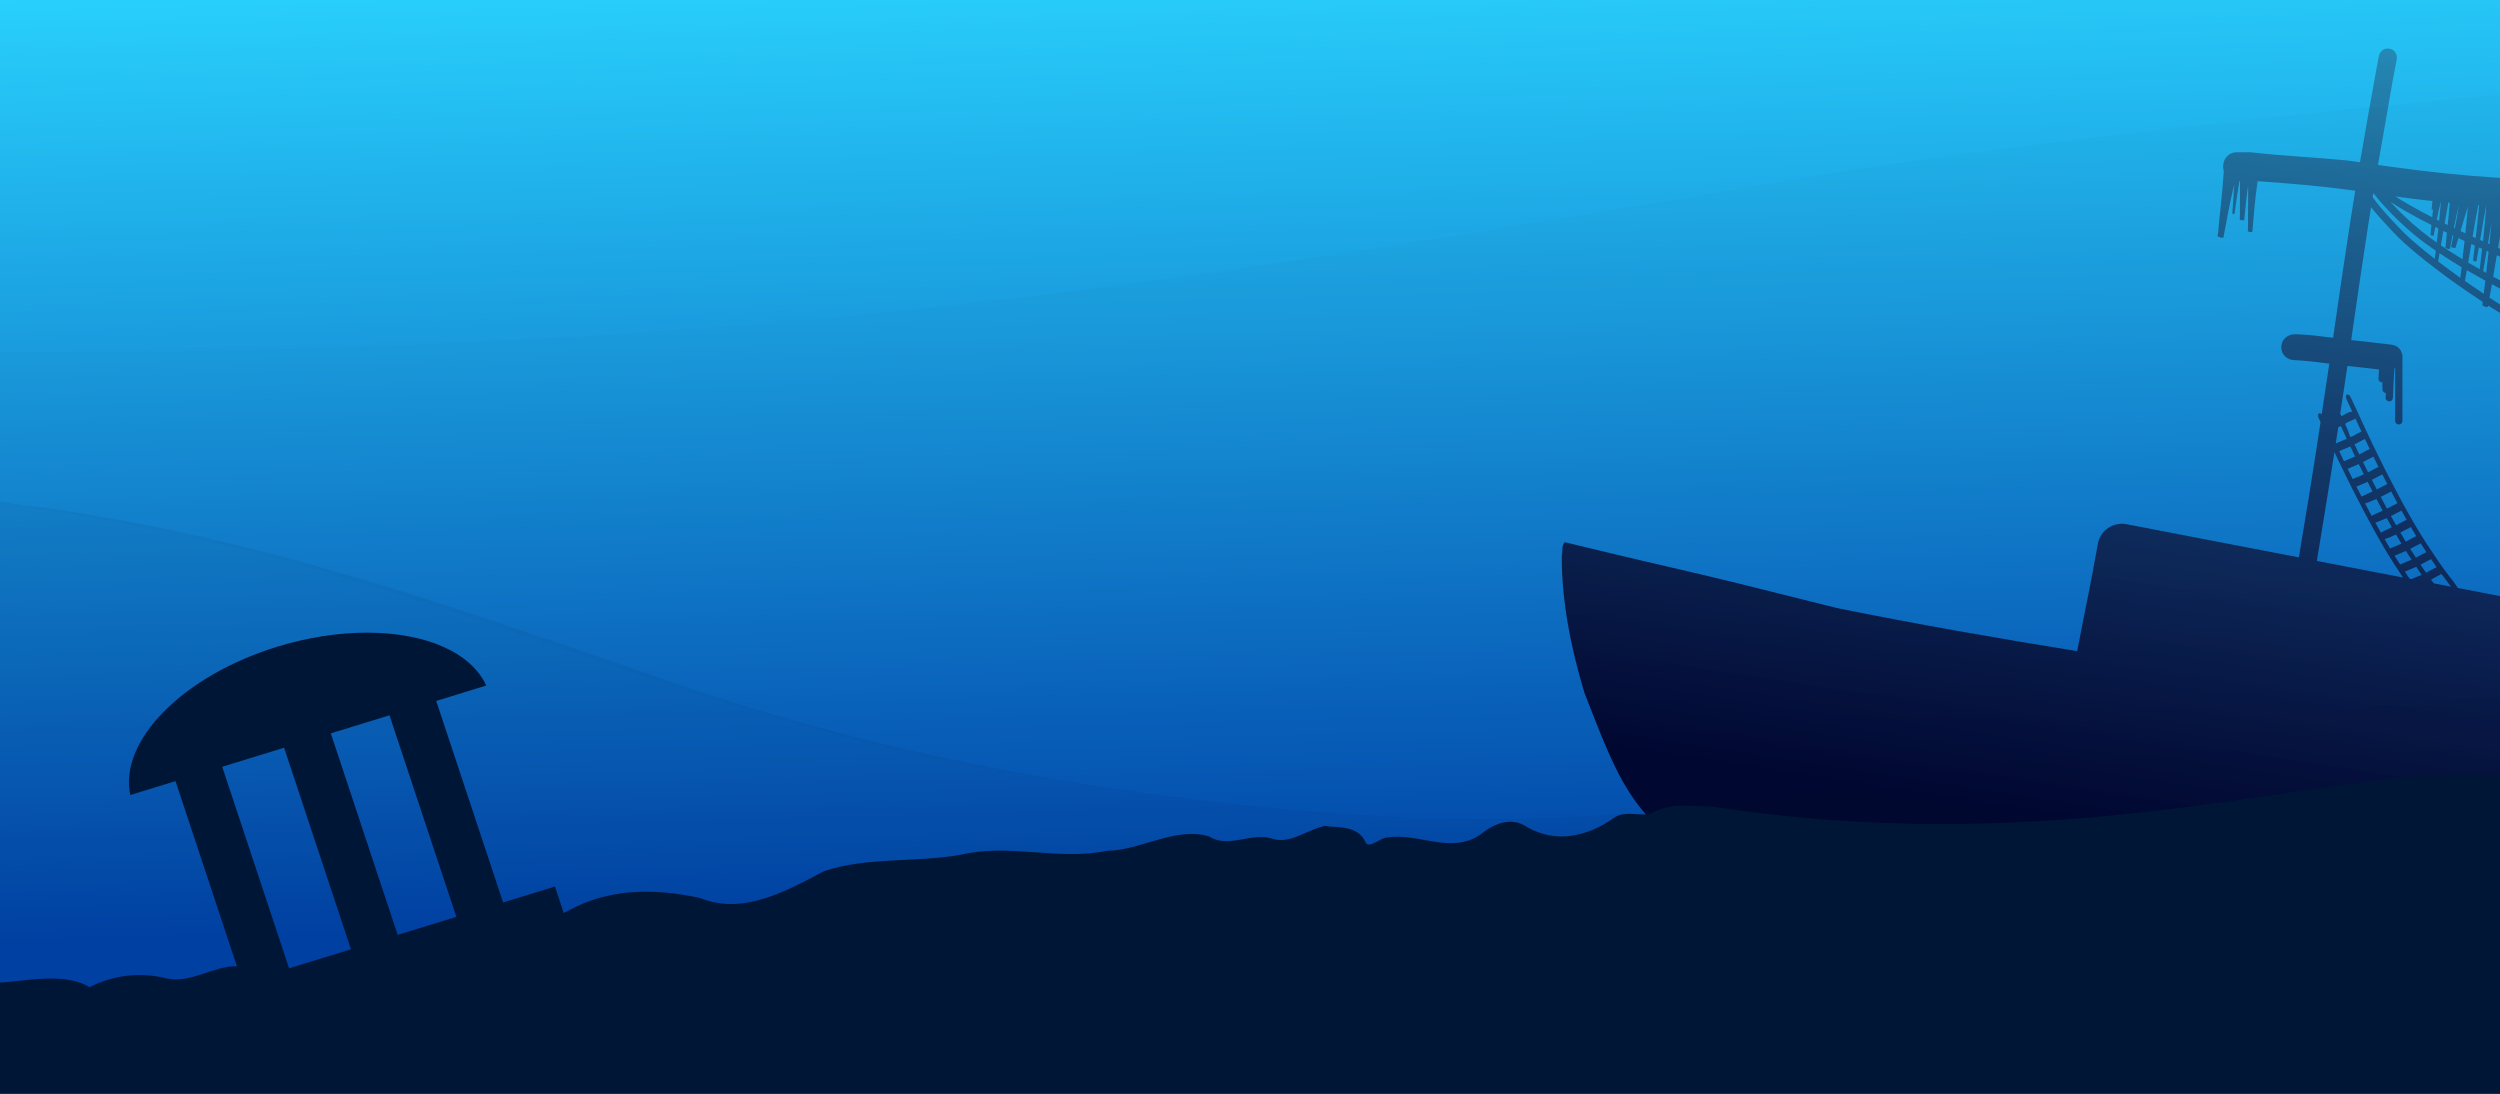 <?xml version="1.0" encoding="UTF-8" standalone="no"?>
<!-- Created with Inkscape (http://www.inkscape.org/) -->

<svg
   xmlns:dc="http://purl.org/dc/elements/1.1/"
   xmlns:cc="http://creativecommons.org/ns#"
   xmlns:rdf="http://www.w3.org/1999/02/22-rdf-syntax-ns#"
   xmlns:svg="http://www.w3.org/2000/svg"
   xmlns="http://www.w3.org/2000/svg"
   xmlns:xlink="http://www.w3.org/1999/xlink"
   xmlns:sodipodi="http://sodipodi.sourceforge.net/DTD/sodipodi-0.dtd"
   xmlns:inkscape="http://www.inkscape.org/namespaces/inkscape"
   width="400"
   height="175"
   viewBox="0 0 105.833 46.302"
   version="1.1"
   id="svg8"
   sodipodi:docname="Blue.svg"
   inkscape:version="0.92.4 (5da689c313, 2019-01-14)">
  <defs
     id="defs2">
    <linearGradient
       inkscape:collect="always"
       xlink:href="#linearGradient921"
       id="linearGradient1548"
       gradientUnits="userSpaceOnUse"
       gradientTransform="matrix(0.326,0,0,0.326,12.948,207.284)"
       x1="235.533"
       y1="241.428"
       x2="253.238"
       y2="127.111" />
    <linearGradient
       id="linearGradient921"
       inkscape:collect="always">
      <stop
         id="stop917"
         offset="0"
         style="stop-color:#000730;stop-opacity:1" />
      <stop
         id="stop919"
         offset="1"
         style="stop-color:#282e4d;stop-opacity:0.31" />
    </linearGradient>
    <linearGradient
       inkscape:collect="always"
       xlink:href="#linearGradient935"
       id="linearGradient937"
       x1="143.895"
       y1="245.906"
       x2="137.446"
       y2="83.665"
       gradientUnits="userSpaceOnUse"
       gradientTransform="matrix(0.376,0,0,0.253,-2.211,227.001)" />
    <linearGradient
       inkscape:collect="always"
       id="linearGradient935">
      <stop
         style="stop-color:#0044aa;stop-opacity:1"
         offset="0"
         id="stop931" />
      <stop
         style="stop-color:#2ad4ff;stop-opacity:1"
         offset="1"
         id="stop933" />
    </linearGradient>
  </defs>
  <sodipodi:namedview
     id="base"
     pagecolor="#ffffff"
     bordercolor="#666666"
     borderopacity="1.0"
     inkscape:pageopacity="0.0"
     inkscape:pageshadow="2"
     inkscape:zoom="1.9357084"
     inkscape:cx="171.19247"
     inkscape:cy="55.928683"
     inkscape:document-units="mm"
     inkscape:current-layer="layer1"
     showgrid="false"
     height="150mm"
     inkscape:window-width="1920"
     inkscape:window-height="1001"
     inkscape:window-x="-9"
     inkscape:window-y="-9"
     inkscape:window-maximized="1"
     units="px" />
  <g
     inkscape:label="Layer 1"
     inkscape:groupmode="layer"
     id="layer1"
     transform="translate(0,-250.698)">
    <path
       style="opacity:1;fill:url(#linearGradient937);fill-opacity:1;fill-rule:nonzero;stroke:#ffffff;stroke-width:0;stroke-linecap:round;stroke-linejoin:round;stroke-miterlimit:4;stroke-dasharray:none;stroke-opacity:1;paint-order:stroke fill markers"
       d="m -2.563,248.644 v 49.174 H 110.575 v -49.174 z"
       id="rect929"
       inkscape:connector-curvature="0" />
    <path
       style="opacity:1;fill:#0b1831;fill-opacity:0.018;fill-rule:nonzero;stroke:none;stroke-width:0.314;stroke-linecap:round;stroke-linejoin:round;stroke-miterlimit:4;stroke-dasharray:none;stroke-opacity:1;paint-order:stroke fill markers"
       d="m 110.007,254.25 c -12.411,1.282 -24.858,2.364 -37.149,4.572 -15.109,2.516 -30.254,5.017 -45.561,5.936 -9.926,0.701 -19.89,0.918 -29.832,0.869 0.006,2.028 -0.012,4.065 0.009,6.088 7.605,0.712 15.022,2.654 22.248,5.071 7.377,2.451 14.701,5.187 22.39,6.513 6.922,1.244 13.946,2.078 20.985,2.114 10.84,-0.223 21.457,-2.643 32.14,-4.231 5.046,-0.711 10.151,-0.99 15.237,-0.994 -0.007,-8.663 0.017,-17.341 -0.008,-25.995 -0.152,0.019 -0.305,0.038 -0.457,0.057 z"
       id="path892"
       inkscape:connector-curvature="0" />
    <path
       style="opacity:1;fill:url(#linearGradient1548);fill-opacity:1;fill-rule:nonzero;stroke:#ffffff;stroke-width:0;stroke-linecap:round;stroke-linejoin:round;stroke-miterlimit:4;stroke-dasharray:none;stroke-opacity:1;paint-order:stroke fill markers"
       d="m 101.076,252.75 c -0.169,0.003 -0.336,0.112 -0.374,0.347 -0.018,0.103 -0.04,0.206 -0.061,0.309 -0.255,1.404 -0.505,2.808 -0.735,4.16 -0.026,-0.004 -0.052,-0.008 -0.078,-0.011 -0.168,-0.023 -0.337,-0.045 -0.506,-0.068 -1.361,-0.134 -2.528,-0.172 -4.064,-0.344 -0.079,-0.001 -0.159,-3.3e-4 -0.238,-3.3e-4 h -0.179 -0.131 v -3.2e-4 c -0.482,0 -0.671,0.445 -0.57,0.797 -0.052,0.897 -0.17,1.774 -0.245,2.665 -0.066,0.119 0.058,0.154 0.227,0.16 0.14,-0.764 0.282,-1.527 0.466,-2.277 -0.023,0.398 -0.059,0.79 -0.083,1.188 -0.026,0.065 0.023,0.085 0.09,0.089 0.062,-0.473 0.126,-0.945 0.212,-1.406 h 0.021 c 0.006,0.524 -0.012,1.045 -0.007,1.569 -0.041,0.089 0.055,0.106 0.184,0.097 0.047,-0.495 0.095,-0.99 0.166,-1.479 0.007,0.623 -0.012,1.24 -0.007,1.862 -0.041,0.104 0.055,0.123 0.184,0.113 0.058,-0.72 0.119,-1.44 0.224,-2.148 0.071,0.004 0.142,0.007 0.213,0.012 1.269,0.091 2.532,0.195 3.774,0.368 0.048,0.007 0.097,0.014 0.145,0.021 -0.072,0.443 -0.142,0.886 -0.212,1.329 -0.245,1.573 -0.471,3.131 -0.681,4.595 -0.014,0.101 -0.029,0.201 -0.044,0.302 -0.009,-0.001 -0.018,-0.003 -0.026,-0.004 -0.482,-0.062 -0.956,-0.123 -1.431,-0.144 -0.046,-0.002 -0.093,-0.003 -0.139,-0.003 v 3.3e-4 c -0.796,0 -0.796,1.097 0,1.097 0.38,0.016 0.905,0.076 1.271,0.126 0.055,0.008 0.11,0.016 0.165,0.024 -0.107,0.732 -0.219,1.464 -0.322,2.143 -0.098,-0.102 -0.208,-0.025 -0.125,0.163 0.024,0.055 0.05,0.11 0.076,0.165 -0.044,0.286 -0.086,0.572 -0.13,0.858 -0.115,0.744 -0.232,1.488 -0.353,2.231 -0.156,0.954 -0.29,1.779 -0.434,2.638 l -7.296,-1.405 c -0.563,-0.108 -1.104,0.258 -1.212,0.821 -0.365,2.033 -0.38,1.977 -0.877,4.554 -3.41,-0.551 -6.801,-1.144 -10.151,-1.821 -7.527,-1.897 -5.277,-1.276 -11.536,-2.791 -0.165,0.156 -0.079,0.384 -0.13,0.565 -0.024,1.819 0.375,3.906 0.96,5.818 1.28,3.284 1.833,4.771 3.976,6.405 0.54,0.943 0.941,1.434 1.454,1.887 0.522,-0.079 1.037,-0.313 1.517,-0.662 0.447,-0.348 1.049,-0.013 1.442,-0.216 0.699,-0.399 1.521,-0.23 2.264,-0.215 1.786,0.664 3.519,-0.633 5.304,-0.63 1.004,0.046 1.992,0.205 2.977,-0.125 1.236,-0.057 2.452,-0.343 3.679,-0.535 0.777,0.129 1.485,-0.352 2.221,-0.574 1.225,0.261 2.468,0.339 3.707,0.44 0.807,0.148 1.76,-0.237 2.458,0.472 0.998,-0.451 2.011,0.164 3.019,0.054 0.474,-0.222 1.082,-0.956 1.536,-0.237 0.45,1.023 1.405,0.624 2.073,1.113 0.577,0.587 1.268,0.192 1.91,0.319 0.863,0.068 1.823,0.989 2.618,0.113 0.456,-0.542 0.46,0.523 0.663,0.833 0.105,0.506 0.583,0.37 0.66,0.833 v -7.418 c -0.481,-0.14 -1.068,-0.183 -1.591,-0.283 -0.874,-0.133 -1.746,-0.271 -2.616,-0.414 l 0.763,-3.963 c 0.108,-0.563 -0.258,-1.104 -0.821,-1.212 l -3.257,-0.627 c -0.041,-0.053 -0.085,-0.112 -0.121,-0.16 0.013,-0.007 0.025,-0.013 0.037,-0.02 0.133,-0.078 0.286,-0.145 0.405,-0.217 0.076,0.103 0.15,0.199 0.222,0.293 0.586,0.818 0.904,0.794 0.115,-0.19 -0.148,-0.192 -0.304,-0.404 -0.428,-0.582 -0.344,-0.503 -0.684,-1.012 -0.998,-1.547 -0.231,-0.4 -0.319,-0.549 -0.549,-0.969 -0.105,-0.193 -0.209,-0.387 -0.311,-0.582 -0.33,-0.625 -0.65,-1.256 -0.955,-1.895 -0.092,-0.195 -0.186,-0.389 -0.277,-0.585 -0.08,-0.17 -0.157,-0.34 -0.236,-0.51 -0.445,-0.962 -0.013,-0.028 -0.322,-0.693 -0.045,-0.097 -0.052,-0.113 -0.089,-0.195 -0.044,-0.101 -0.106,-0.145 -0.152,-0.144 v 0 c -0.059,0.002 -0.094,0.079 -0.037,0.209 0.069,0.157 0.144,0.312 0.216,0.467 0.008,0.017 0.016,0.035 0.024,0.052 -0.152,-0.002 -0.312,0.118 -0.453,0.194 -0.001,3.2e-4 -0.002,10e-4 -0.003,10e-4 -0.011,-0.024 -0.034,-0.072 -0.052,-0.111 0.051,-0.334 0.102,-0.667 0.152,-1.001 0.051,-0.339 0.101,-0.679 0.152,-1.018 0.005,3.3e-4 0.009,0.001 0.014,0.002 0.449,0.051 0.89,0.093 1.324,0.146 -3e-5,3.2e-4 0,7.5e-4 0,0.001 -0.01,0.131 -0.016,0.254 -0.022,0.376 -0.006,0.118 0.083,0.176 0.166,0.17 v 0.286 c 0,0.104 0.07,0.158 0.144,0.162 -0.003,0.065 -0.005,0.126 -0.008,0.186 -0.009,0.218 0.299,0.23 0.308,0.012 0.019,-0.417 0.031,-0.858 0.069,-1.24 0.009,-0.005 0.018,-0.01 0.027,-0.015 v 2.094 0.135 c 0,0.218 0.308,0.218 0.308,0 v -2.67 -0.093 c 0,-0.044 -0.013,-0.079 -0.034,-0.105 -0.046,-0.174 -0.191,-0.32 -0.456,-0.352 -0.567,-0.073 -1.128,-0.126 -1.68,-0.189 0.014,-0.097 0.028,-0.194 0.042,-0.29 0.113,-0.783 0.226,-1.565 0.341,-2.347 0.111,-0.746 0.222,-1.493 0.339,-2.238 0.039,-0.251 0.08,-0.501 0.12,-0.752 0.06,0.076 0.122,0.152 0.184,0.226 0.149,0.178 0.308,0.349 0.465,0.52 0.175,0.192 0.354,0.379 0.537,0.563 0.219,0.214 0.452,0.412 0.686,0.61 0.274,0.232 0.558,0.452 0.843,0.67 0.296,0.226 0.596,0.447 0.899,0.663 0.315,0.221 0.635,0.436 0.954,0.652 0.053,0.036 0.106,0.071 0.159,0.107 -0.006,0.048 -0.011,0.096 -0.017,0.144 0.12,0.076 0.222,0.107 0.255,0.012 0.216,0.14 0.435,0.276 0.654,0.412 0.719,0.447 1.448,0.841 2.15,1.196 0.716,0.355 1.432,0.665 2.119,0.948 0.328,0.135 0.657,0.266 0.987,0.394 0.301,0.117 0.604,0.229 0.907,0.341 0.28,0.102 0.56,0.204 0.84,0.305 0.212,0.076 0.425,0.151 0.639,0.224 0.206,0.07 0.306,-0.221 0.1,-0.292 -0.212,-0.072 -0.423,-0.146 -0.634,-0.222 -0.28,-0.101 -0.559,-0.203 -0.839,-0.305 -0.301,-0.111 -0.602,-0.223 -0.902,-0.339 -0.328,-0.128 -0.656,-0.258 -0.982,-0.392 -0.729,-0.299 -1.441,-0.613 -2.097,-0.938 -0.747,-0.373 -1.467,-0.775 -2.127,-1.183 -0.257,-0.159 -0.514,-0.319 -0.767,-0.485 0.034,-0.19 0.068,-0.38 0.101,-0.57 0.221,0.12 0.442,0.24 0.664,0.359 0.633,0.342 1.256,0.659 1.856,0.955 0.278,0.137 0.559,0.269 0.841,0.399 0.524,0.24 1.045,0.444 1.547,0.63 0.225,0.082 0.451,0.163 0.676,0.245 0.205,0.074 0.41,0.145 0.616,0.215 0.188,0.065 0.378,0.126 0.568,0.186 0.176,0.055 0.352,0.107 0.529,0.157 0.029,0.008 0.058,0.016 0.088,0.024 0.21,0.057 0.291,-0.241 0.081,-0.298 -0.028,-0.008 -0.056,-0.015 -0.085,-0.023 -0.174,-0.049 -0.348,-0.1 -0.521,-0.154 -0.188,-0.059 -0.374,-0.12 -0.56,-0.184 -0.204,-0.07 -0.408,-0.14 -0.611,-0.213 -0.225,-0.082 -0.45,-0.162 -0.674,-0.244 -0.248,-0.092 -0.495,-0.186 -0.74,-0.284 -0.564,-0.228 -1.111,-0.483 -1.618,-0.732 -0.638,-0.313 -1.265,-0.638 -1.847,-0.95 -0.252,-0.135 -0.504,-0.271 -0.755,-0.408 0.052,-0.302 0.103,-0.603 0.154,-0.905 0.38,0.165 0.76,0.329 1.142,0.491 1.352,0.566 2.57,1.068 3.836,1.518 0.353,0.123 0.708,0.241 1.064,0.356 0.317,0.102 0.635,0.202 0.954,0.297 0.282,0.083 0.566,0.162 0.85,0.24 0.211,0.058 0.423,0.114 0.635,0.169 0.211,0.055 0.289,-0.243 0.078,-0.298 -0.211,-0.055 -0.421,-0.111 -0.632,-0.168 -0.282,-0.077 -0.563,-0.155 -0.844,-0.238 -0.317,-0.094 -0.632,-0.193 -0.947,-0.295 -0.353,-0.114 -0.706,-0.23 -1.056,-0.353 -0.828,-0.292 -1.643,-0.61 -2.396,-0.92 -0.475,-0.195 -0.95,-0.391 -1.423,-0.591 -0.404,-0.171 -0.807,-0.345 -1.209,-0.52 0.041,-0.24 0.082,-0.479 0.125,-0.719 -0.004,0.041 -0.008,0.083 -0.012,0.124 -0.037,0.067 0.033,0.087 0.129,0.091 0.093,-0.508 0.188,-1.015 0.32,-1.509 0.228,-0.346 0.115,-0.911 -0.421,-0.947 -0.119,-0.008 -0.06,-0.004 -0.179,-0.012 -1.463,-0.093 -2.909,-0.244 -4.336,-0.442 -0.171,-0.023 -0.342,-0.047 -0.513,-0.071 -0.065,-0.009 -0.131,-0.019 -0.196,-0.028 0.204,-1.175 0.412,-2.325 0.601,-3.444 0.039,-0.224 0.081,-0.448 0.126,-0.671 0.023,-0.113 0.047,-0.227 0.067,-0.341 0.049,-0.303 -0.17,-0.474 -0.387,-0.47 z m -0.608,6.133 c 0.004,7.6e-4 0.008,0.001 0.013,0.002 0.14,0.182 0.29,0.355 0.444,0.526 0.194,0.213 0.397,0.417 0.603,0.619 0.24,0.233 0.491,0.453 0.75,0.665 0.269,0.219 0.552,0.42 0.838,0.617 -0.014,0.115 -0.028,0.23 -0.042,0.345 -0.212,-0.164 -0.423,-0.33 -0.629,-0.504 -0.227,-0.192 -0.453,-0.384 -0.666,-0.592 -0.18,-0.181 -0.357,-0.365 -0.529,-0.553 -0.154,-0.168 -0.309,-0.334 -0.455,-0.509 -0.122,-0.147 -0.242,-0.297 -0.353,-0.453 0.009,-0.054 0.017,-0.109 0.026,-0.163 z m 0.935,0.13 c 0.081,0.011 0.161,0.022 0.242,0.033 0.183,0.025 0.366,0.049 0.55,0.072 0.188,0.024 0.376,0.045 0.565,0.066 0.071,0.008 0.142,0.015 0.213,0.022 -0.011,0.113 -0.024,0.225 -0.034,0.339 -0.014,0.025 0.013,0.033 0.049,0.034 0.005,-0.027 0.011,-0.054 0.016,-0.082 -0.012,0.133 -0.026,0.265 -0.04,0.398 -0.32,-0.163 -0.637,-0.331 -0.948,-0.511 -0.207,-0.12 -0.412,-0.243 -0.613,-0.371 z m -0.217,0.226 c 0.222,0.143 0.448,0.279 0.676,0.411 0.35,0.203 0.708,0.391 1.069,0.573 -0.012,0.121 -0.024,0.243 -0.034,0.364 -0.037,0.067 0.033,0.087 0.129,0.091 0.023,-0.124 0.046,-0.248 0.069,-0.372 0.043,0.021 0.086,0.042 0.129,0.064 -0.021,0.198 -0.044,0.396 -0.067,0.594 -0.233,-0.163 -0.463,-0.33 -0.683,-0.509 -0.252,-0.205 -0.497,-0.42 -0.73,-0.646 -0.19,-0.186 -0.378,-0.374 -0.557,-0.57 z m 2.141,0.003 c 0.002,1.7e-4 0.004,3.3e-4 0.006,7.5e-4 -0.022,0.267 -0.047,0.534 -0.075,0.8 -0.034,-0.017 -0.068,-0.034 -0.102,-0.051 0.051,-0.252 0.106,-0.502 0.17,-0.75 z m 0.321,0.031 c 0.02,0.002 0.04,0.004 0.059,0.006 -0.024,0.316 -0.056,0.629 -0.088,0.943 -0.043,-0.021 -0.087,-0.043 -0.13,-0.064 0.051,-0.295 0.103,-0.59 0.159,-0.884 z m 0.45,0.092 c -0.05,0.334 -0.111,0.668 -0.176,1.002 -0.014,-0.007 -0.028,-0.013 -0.042,-0.02 0.066,-0.33 0.137,-0.657 0.218,-0.981 z m 0.815,0.015 c 0.011,10e-4 0.023,0.002 0.035,0.003 -0.04,0.464 -0.09,0.927 -0.143,1.39 -0.044,-0.02 -0.089,-0.04 -0.133,-0.06 0.076,-0.445 0.155,-0.89 0.241,-1.333 z m 0.333,0.025 c 0.002,1.7e-4 0.005,2.5e-4 0.007,3.2e-4 -0.036,0.503 -0.085,1.004 -0.139,1.505 -0.04,-0.018 -0.08,-0.036 -0.121,-0.053 0.082,-0.484 0.163,-0.969 0.253,-1.452 z m -0.773,0.039 c -0.03,0.377 -0.067,0.754 -0.105,1.13 -0.068,-0.031 -0.137,-0.063 -0.205,-0.095 0.101,-0.345 0.201,-0.691 0.31,-1.036 z m 1.003,0.674 c -0.028,0.304 -0.059,0.609 -0.09,0.913 -0.022,-0.009 -0.043,-0.019 -0.063,-0.028 0.05,-0.295 0.1,-0.59 0.154,-0.885 z m -2.041,0.356 c 0.051,0.026 0.104,0.051 0.151,0.073 -0.019,0.189 -0.038,0.377 -0.054,0.567 -0.051,0.093 0.045,0.121 0.178,0.126 0.035,-0.194 0.072,-0.388 0.109,-0.581 0.014,0.006 0.027,0.013 0.041,0.019 -0.033,0.16 -0.066,0.321 -0.1,0.481 0.125,0.046 0.225,0.056 0.213,-0.049 0.035,-0.11 0.068,-0.221 0.101,-0.332 0.086,0.04 0.173,0.08 0.259,0.12 -0.028,0.258 -0.057,0.516 -0.087,0.774 -0.305,-0.185 -0.607,-0.378 -0.902,-0.578 -0.004,-0.003 -0.009,-0.006 -0.013,-0.009 0.035,-0.203 0.069,-0.407 0.104,-0.611 z m 1.183,0.553 c 0.05,0.022 0.1,0.045 0.15,0.068 -0.025,0.21 -0.05,0.42 -0.076,0.629 0.095,0.06 0.171,0.074 0.161,-0.064 0.03,-0.163 0.058,-0.326 0.086,-0.489 0.046,0.02 0.092,0.041 0.138,0.061 -0.033,0.287 -0.067,0.575 -0.101,0.862 -0.164,-0.092 -0.329,-0.185 -0.491,-0.28 0.045,-0.262 0.089,-0.524 0.133,-0.786 z m 0.651,0.289 c 0.027,0.012 0.055,0.024 0.082,0.036 -0.032,0.299 -0.066,0.597 -0.101,0.895 -0.043,-0.024 -0.087,-0.049 -0.13,-0.073 v -0.003 c 0.052,-0.285 0.101,-0.57 0.149,-0.855 z m -1.996,0.101 c 0.28,0.188 0.565,0.368 0.853,0.543 0.027,0.016 0.055,0.032 0.082,0.049 -0.018,0.15 -0.036,0.301 -0.054,0.451 -0.336,-0.244 -0.651,-0.472 -0.937,-0.694 0.007,-0.017 0.01,-0.042 0.008,-0.075 0.017,-0.091 0.032,-0.182 0.048,-0.274 z m 1.155,0.72 c 0.236,0.137 0.475,0.271 0.714,0.403 0.023,0.013 0.047,0.025 0.07,0.038 -0.022,0.186 -0.044,0.372 -0.067,0.558 -0.009,-0.006 -0.019,-0.013 -0.028,-0.019 -0.257,-0.174 -0.514,-0.348 -0.769,-0.524 0.027,-0.152 0.054,-0.304 0.08,-0.457 z m -4.724,6.26 c 0.017,0.036 0.034,0.073 0.05,0.109 0.071,0.153 0.14,0.306 0.211,0.458 -0.621,0.309 -0.391,0.338 -0.607,-0.136 -0.1,-0.233 -0.15,-0.177 0.231,-0.349 0.018,-0.008 0.036,-0.016 0.054,-0.024 0.012,-0.005 0.006,-0.003 0.018,-0.007 0.022,-0.01 0.036,-0.028 0.043,-0.05 z m -0.607,0.338 c 0.026,0.056 0.052,0.113 0.078,0.169 0.057,0.123 0.113,0.246 0.17,0.369 -0.159,0.072 -0.315,0.134 -0.462,0.196 -0.001,3.3e-4 -0.002,7.5e-4 -0.002,0.001 0.035,-0.228 0.069,-0.456 0.104,-0.684 0.01,-0.005 0.021,-0.009 0.031,-0.014 0.023,-0.011 0.047,-0.021 0.07,-0.032 0.004,-0.002 0.007,-0.003 0.011,-0.005 z m 1.017,0.545 c 0.074,0.155 0.138,0.289 0.205,0.429 0,1.8e-4 -0.001,1.8e-4 -0.001,3.3e-4 -0.136,0.057 -0.311,0.158 -0.44,0.227 l -0.007,-0.014 c -0.065,-0.138 -0.131,-0.275 -0.196,-0.413 0.154,-0.084 0.308,-0.163 0.44,-0.23 z m -0.618,0.317 c 0.064,0.136 0.129,0.272 0.194,0.407 0.003,0.006 0.006,0.012 0.009,0.018 -0.156,0.07 -0.318,0.133 -0.471,0.2 -0.068,-0.142 -0.135,-0.284 -0.202,-0.426 0.003,-0.002 0.006,-0.003 0.01,-0.004 0.159,-0.068 0.309,-0.127 0.461,-0.195 z m -0.672,0.237 c 0.089,0.19 0.18,0.379 0.27,0.569 0.308,0.646 0.632,1.284 0.966,1.917 0.104,0.197 0.208,0.393 0.315,0.589 0.234,0.429 0.323,0.578 0.558,0.987 0.252,0.429 0.52,0.842 0.794,1.249 l -3.649,-0.702 c 0.032,-0.19 0.064,-0.379 0.095,-0.569 0.229,-1.391 0.45,-2.743 0.651,-4.038 z m 1.651,0.197 c 0.071,0.144 0.142,0.288 0.214,0.432 -0.154,0.073 -0.301,0.157 -0.441,0.23 -0.072,-0.144 -0.143,-0.289 -0.214,-0.434 0.146,-0.077 0.304,-0.167 0.441,-0.228 z m -0.62,0.314 v 1.7e-4 c 0.07,0.144 0.141,0.289 0.213,0.432 -0.156,0.067 -0.31,0.128 -0.463,0.196 -0.003,0.002 -0.006,0.004 -0.009,0.006 -0.072,-0.144 -0.143,-0.289 -0.213,-0.434 0.167,-0.073 0.327,-0.136 0.472,-0.2 z m 0.996,0.437 c 0.069,0.135 0.139,0.27 0.209,0.405 -0.003,0.001 -0.006,0.003 -0.009,0.004 -0.147,0.075 -0.289,0.155 -0.433,0.228 -0.07,-0.135 -0.14,-0.271 -0.209,-0.407 0.15,-0.076 0.293,-0.161 0.442,-0.23 z m -0.622,0.314 v 3.3e-4 c 0.069,0.135 0.138,0.27 0.208,0.405 -0.153,0.071 -0.298,0.138 -0.466,0.218 -0.073,-0.141 -0.145,-0.281 -0.216,-0.423 0.167,-0.075 0.319,-0.133 0.474,-0.201 z m 0.996,0.407 c 0.09,0.17 0.185,0.35 0.265,0.496 -0.003,10e-4 -0.006,0.003 -0.008,0.004 -0.126,0.064 -0.248,0.132 -0.37,0.196 -0.021,0.011 -0.043,0.021 -0.064,0.032 -0.096,-0.179 -0.179,-0.336 -0.264,-0.497 0.15,-0.075 0.294,-0.159 0.442,-0.232 z m -0.623,0.315 c 0.087,0.167 0.184,0.348 0.263,0.497 -0.153,0.078 -0.307,0.134 -0.466,0.221 -0.098,-0.184 -0.188,-0.354 -0.277,-0.524 0.161,-0.05 0.333,-0.131 0.48,-0.193 z m 1.059,0.495 c 0.082,0.148 0.148,0.264 0.218,0.387 -0.001,1.7e-4 -0.001,3.2e-4 -0.002,7.5e-4 -0.148,0.075 -0.291,0.157 -0.436,0.229 -0.002,0.001 -0.004,0.002 -0.006,0.003 -0.068,-0.119 -0.133,-0.235 -0.218,-0.388 0.151,-0.079 0.285,-0.15 0.419,-0.221 0.008,-0.004 0.017,-0.008 0.025,-0.011 z m -0.624,0.316 v 1.7e-4 c 0.084,0.154 0.151,0.272 0.217,0.387 -0.005,0.003 -0.011,0.005 -0.017,0.007 -0.148,0.08 -0.265,0.118 -0.445,0.224 -0.069,-0.121 -0.14,-0.249 -0.235,-0.423 0.158,-0.055 0.326,-0.128 0.481,-0.195 z m 1.022,0.382 c 0.074,0.129 0.158,0.268 0.229,0.384 -0.161,0.076 -0.309,0.16 -0.446,0.232 -0.083,-0.135 -0.155,-0.259 -0.227,-0.384 0.151,-0.076 0.295,-0.16 0.444,-0.233 z m -0.626,0.317 v 3.3e-4 c 0.076,0.133 0.152,0.262 0.227,0.385 -0.168,0.071 -0.336,0.14 -0.479,0.205 -0.03,-0.05 -0.06,-0.1 -0.09,-0.151 -0.054,-0.094 -0.099,-0.172 -0.142,-0.245 0.16,-0.051 0.328,-0.127 0.484,-0.195 z m 1.045,0.373 c 0.079,0.125 0.16,0.248 0.241,0.371 -0.147,0.067 -0.286,0.147 -0.426,0.222 -0.007,0.003 -0.013,0.007 -0.02,0.01 -0.081,-0.123 -0.161,-0.247 -0.241,-0.372 0.147,-0.079 0.308,-0.167 0.447,-0.231 z m -0.629,0.319 c 0.079,0.125 0.158,0.248 0.239,0.371 -0.158,0.068 -0.315,0.131 -0.47,0.199 -0.004,0.002 -0.007,0.004 -0.01,0.007 -0.081,-0.123 -0.16,-0.247 -0.239,-0.373 0.161,-0.071 0.324,-0.134 0.481,-0.204 z m 1.067,0.348 v 1.8e-4 c 0.082,0.122 0.16,0.236 0.233,0.342 -0.145,0.067 -0.283,0.146 -0.422,0.22 -0.008,0.004 -0.017,0.008 -0.025,0.013 -0.006,-0.009 -0.012,-0.017 -0.018,-0.026 -0.071,-0.104 -0.142,-0.209 -0.213,-0.314 0.145,-0.083 0.311,-0.16 0.444,-0.235 z m -0.629,0.325 v 1.7e-4 c 0.076,0.113 0.152,0.225 0.229,0.337 -0.154,0.066 -0.298,0.125 -0.433,0.183 l -0.074,-0.014 c -0.068,-0.1 -0.136,-0.2 -0.204,-0.301 0.009,-0.004 0.018,-0.008 0.027,-0.012 0.153,-0.066 0.306,-0.126 0.455,-0.193 z m 8.213,15.324 c -142.584,9.564 -71.292,4.782 0,0 z"
       id="path983-0"
       inkscape:connector-curvature="0"
       sodipodi:nodetypes="cccccccscccccccccccccccccccccccccccccccccccccccccccccccccccccccccccccccccccccccccccccccccccccccccccccccccccccccsccsccccccccccccccccccccccccccccccccccccccccccccccccccccccccccccccccccccccccccccccccccccccccccccccccccccccccccccccccccccccccccccccccccccccccccccccccccccccccccccccccccccccccccccccccccccccccccccccccccccccccccccccccccccccccccccccccccccccccccccccccccccccccccccccccccccccccccccccccccccccccccccccccccccccccccccccccccccccccccccccccccccccccccccccccccccccccccccccccc" />
    <path
       style="opacity:1;fill:#0b1831;fill-opacity:0.067;fill-rule:nonzero;stroke:none;stroke-width:26.096;stroke-linecap:round;stroke-linejoin:round;stroke-miterlimit:4;stroke-dasharray:none;stroke-opacity:0.31;paint-order:stroke fill markers"
       d="m -2.527,271.715 c -0.242,2.233 -0.034,4.532 -0.103,6.79 v 19.313 H 111.001 v -17.547 c -0.684,-0.465 -2.076,-0.006 -3.025,-0.112 -6.608,0.145 -13.143,0.944 -19.485,2.177 -10.354,1.831 -21.072,3.74 -31.821,2.79 -10.005,-0.714 -19.86,-2.582 -28.777,-5.744 -8.462,-2.912 -16.992,-5.99 -26.416,-7.239 -1.321,-0.145 -2.682,-0.445 -4.003,-0.427 z"
       id="path906-4"
       inkscape:connector-curvature="0" />
    <path
       style="opacity:1;fill:#001637;fill-opacity:1;fill-rule:nonzero;stroke:#240037;stroke-width:0;stroke-linecap:round;stroke-linejoin:round;stroke-miterlimit:4;stroke-dasharray:none;stroke-opacity:1;paint-order:stroke fill markers"
       d="m 15.58,277.48 c -1.239,-0.004 -2.563,0.201 -3.848,0.596 -3.984,1.229 -6.704,3.976 -6.217,6.279 l 1.914,-0.589 2.601,7.836 c -0.985,-0.023 -1.944,0.734 -2.956,0.52 -1.106,-0.279 -2.228,-0.168 -3.285,0.368 -1.32,-0.82 -3.747,0.036 -4.287,-0.262 -0.376,-0.332 -0.975,0.158 -1.252,-0.302 -0.059,-0.604 -0.801,-0.721 -0.745,0.026 -0.062,1.953 -0.071,3.909 -0.068,5.865 H 110.575 c 3.057,-24.993 -10.862,-8.804 -37.994,-12.959 -0.858,-0.016 -1.806,-0.205 -2.614,0.239 -0.453,0.225 -1.148,-0.147 -1.664,0.24 -1.138,0.796 -2.447,1.061 -3.644,0.381 -0.69,-0.473 -1.418,-0.161 -2.038,0.345 -1.252,0.788 -2.599,-0.12 -3.887,0.089 -0.272,-0.013 -0.77,0.486 -0.916,0.217 -0.336,-0.747 -1.164,-0.621 -1.728,-0.706 -0.772,0.149 -1.485,0.817 -2.295,0.522 -0.89,-0.238 -1.795,0.445 -2.63,-0.087 -1.456,-0.402 -2.866,0.602 -4.312,0.618 -2.053,0.424 -4.132,-0.324 -6.178,0.166 -1.915,0.341 -3.892,0.078 -5.779,0.688 -1.662,0.882 -3.462,1.87 -5.248,1.148 -1.885,-0.416 -3.866,-0.448 -5.66,0.57 -0.042,0.019 -0.083,0.037 -0.125,0.056 l -0.37,-1.116 -2.195,0.675 -2.831,-8.532 2.119,-0.652 c -0.639,-1.387 -2.525,-2.23 -5.005,-2.238 z m 0.908,3.499 2.831,8.532 -2.484,0.764 -2.831,-8.532 z m -4.462,1.373 2.831,8.532 -2.619,0.806 -2.831,-8.532 z"
       id="path983"
       inkscape:connector-curvature="0"
       sodipodi:nodetypes="cccccccccccccccccccccccccccccccccccccccccccc" />
  </g>
</svg>
